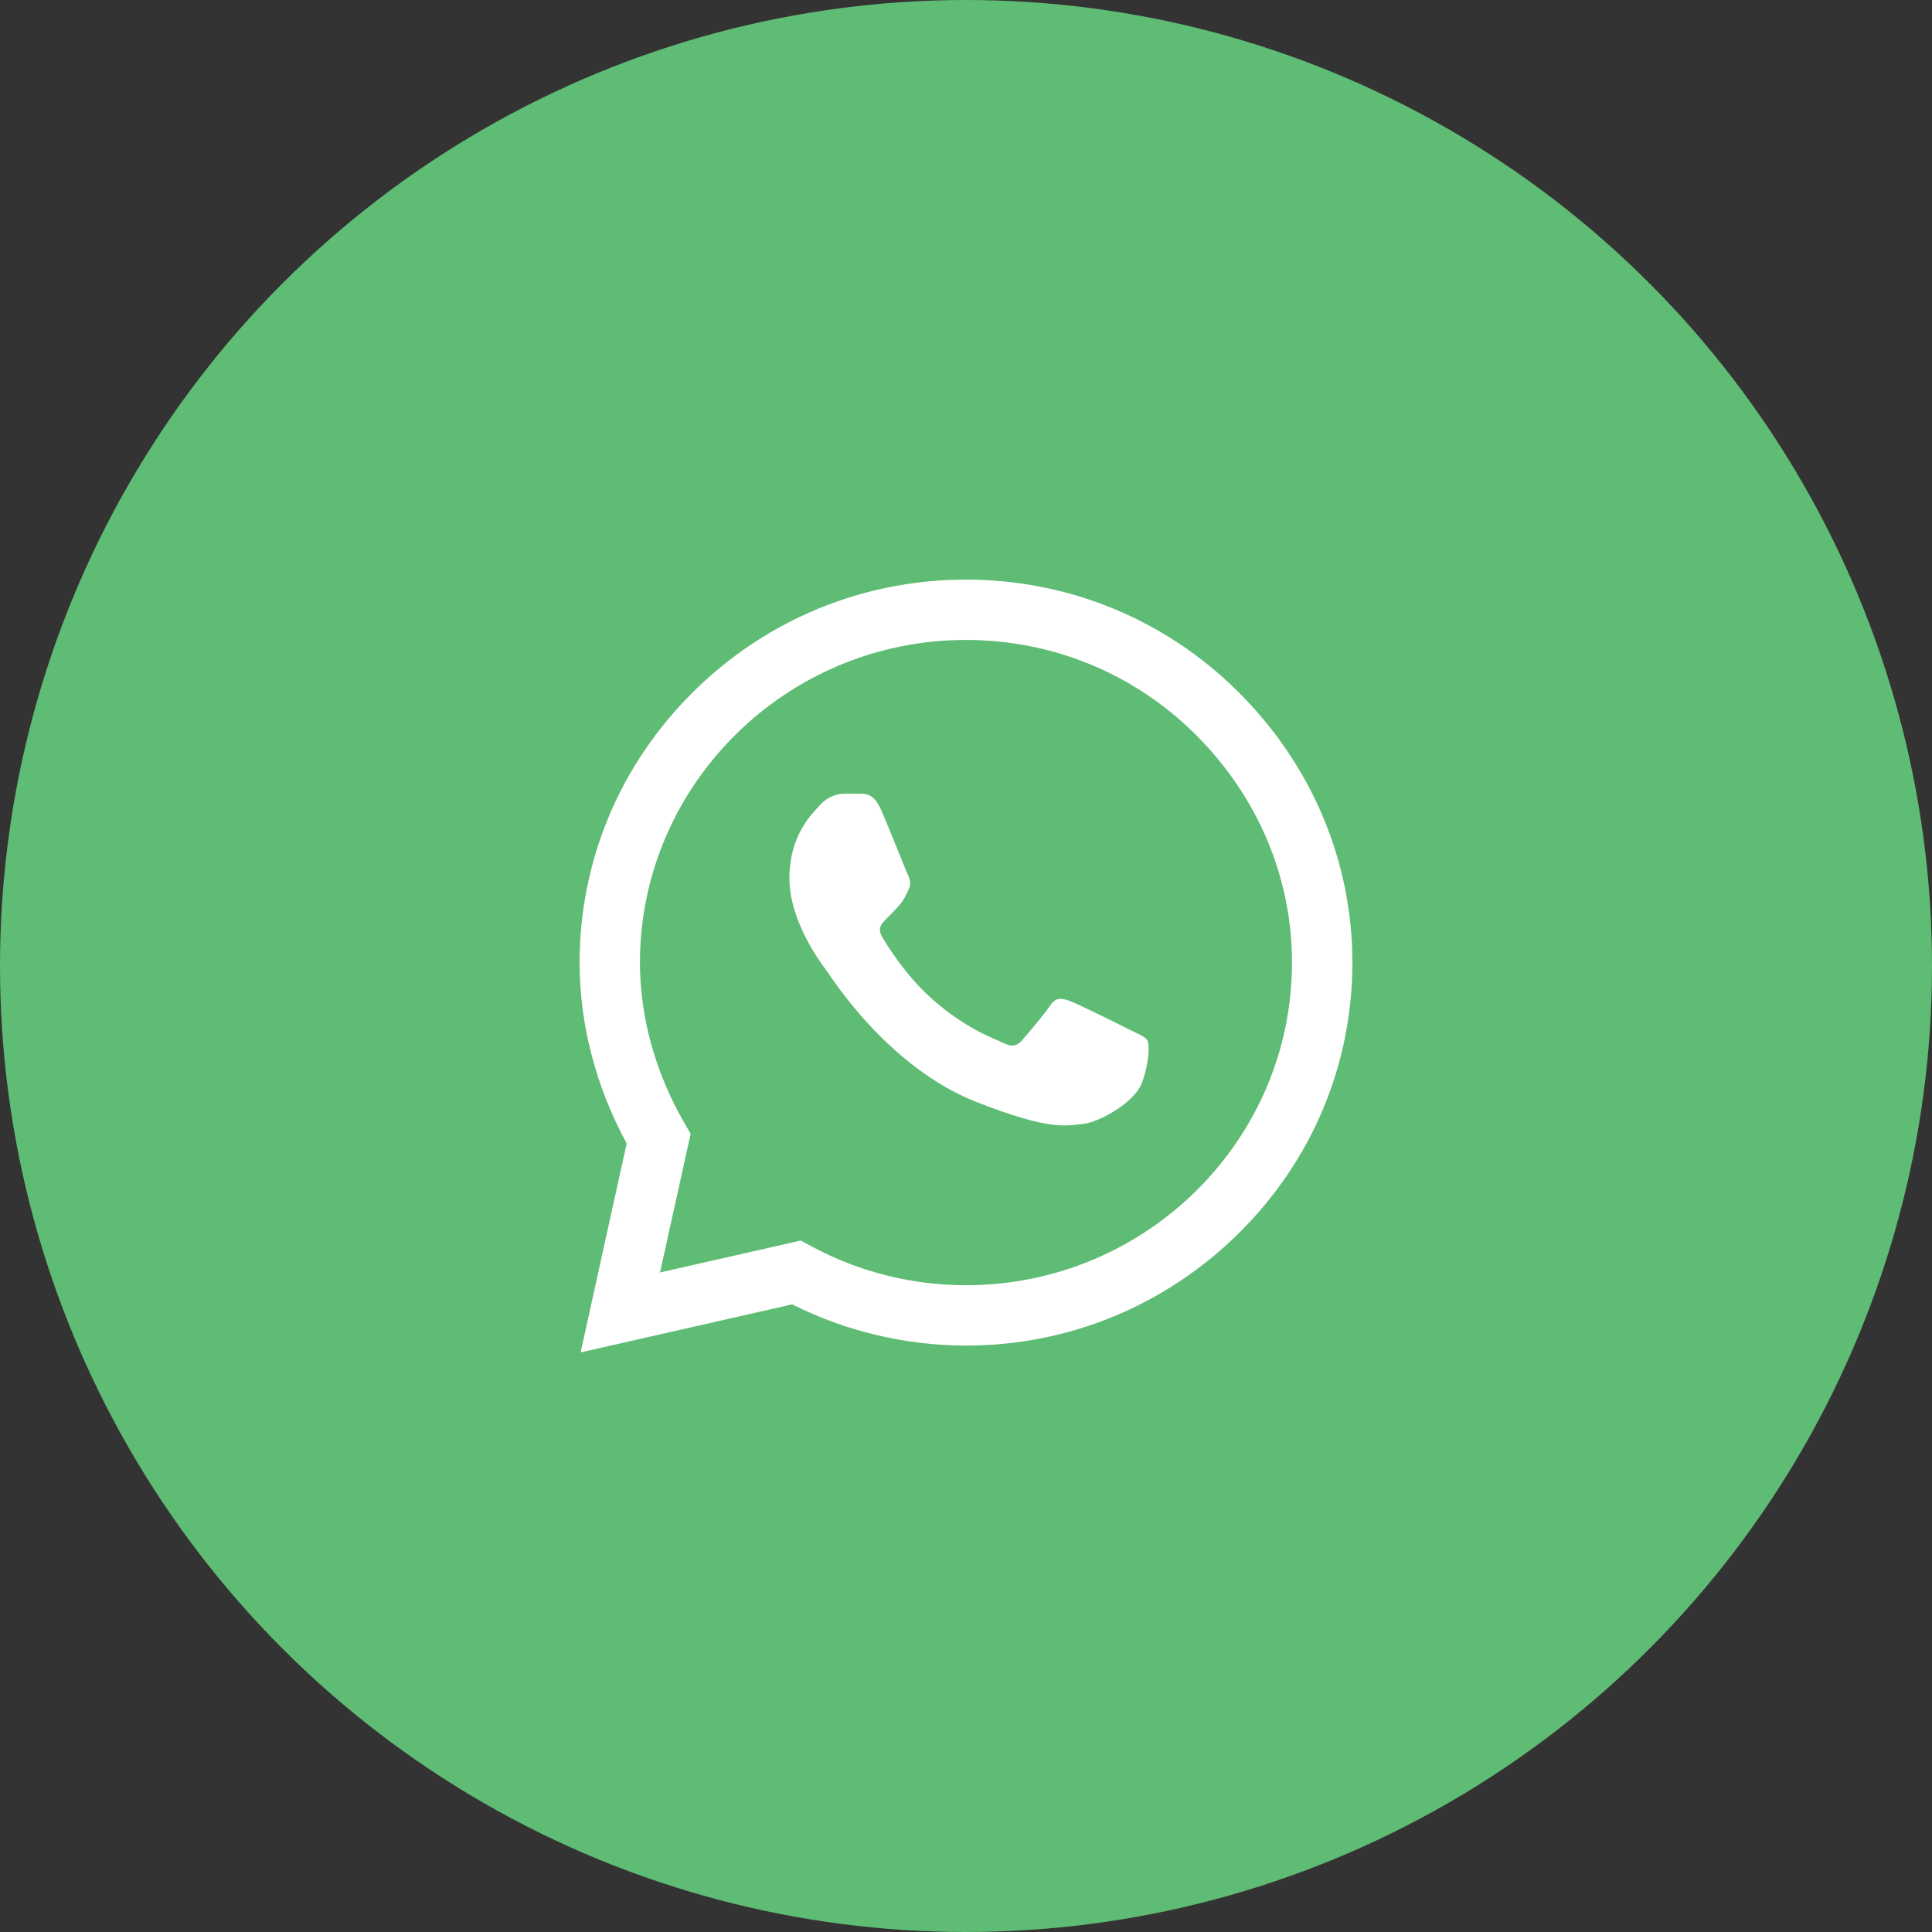 <svg width="30" height="30" viewBox="0 0 30 30" fill="none" xmlns="http://www.w3.org/2000/svg">
<rect x="0" y="0" width="30" height="30" fill="#333333" stroke="none"/>
<circle cx="15" cy="15" r="15" fill="#5FBC74"/>
<path d="M19.227 10.743C18.098 9.62 16.597 9.001 15 9C13.406 9 11.902 9.618 10.767 10.741C9.629 11.866 9.001 13.361 9 14.944V14.947C9 15.906 9.252 16.873 9.731 17.756L9.016 21L12.301 20.254C13.133 20.672 14.061 20.893 14.997 20.894H15C16.593 20.894 18.097 20.275 19.233 19.152C20.372 18.027 20.999 16.534 21 14.949C21 13.375 20.371 11.881 19.227 10.743ZM15 19.957H14.998C14.157 19.957 13.324 19.746 12.589 19.347L12.434 19.263L10.249 19.759L10.724 17.605L10.633 17.448C10.178 16.664 9.937 15.799 9.937 14.946C9.939 12.185 12.21 9.937 14.999 9.937C16.347 9.937 17.613 10.459 18.565 11.406C19.531 12.368 20.063 13.626 20.062 14.949C20.061 17.71 17.79 19.957 15 19.957Z" fill="white"/>
<path d="M13.367 12.325H13.104C13.013 12.325 12.864 12.359 12.738 12.496C12.612 12.633 12.258 12.963 12.258 13.636C12.258 14.308 12.75 14.958 12.818 15.049C12.887 15.14 13.768 16.564 15.163 17.112C16.322 17.567 16.558 17.476 16.809 17.453C17.061 17.431 17.622 17.123 17.736 16.804C17.85 16.485 17.85 16.211 17.816 16.154C17.782 16.097 17.69 16.063 17.553 15.995C17.416 15.926 16.743 15.59 16.617 15.545C16.491 15.499 16.4 15.476 16.308 15.613C16.217 15.75 15.947 16.066 15.867 16.157C15.787 16.248 15.707 16.26 15.57 16.191C15.432 16.123 14.995 15.976 14.471 15.51C14.063 15.148 13.779 14.686 13.699 14.549C13.619 14.413 13.691 14.339 13.76 14.271C13.821 14.209 13.905 14.126 13.973 14.046C14.042 13.966 14.061 13.909 14.107 13.818C14.153 13.727 14.13 13.647 14.096 13.579C14.061 13.51 13.798 12.835 13.676 12.564C13.573 12.337 13.465 12.329 13.367 12.325Z" fill="white"/>
</svg>

